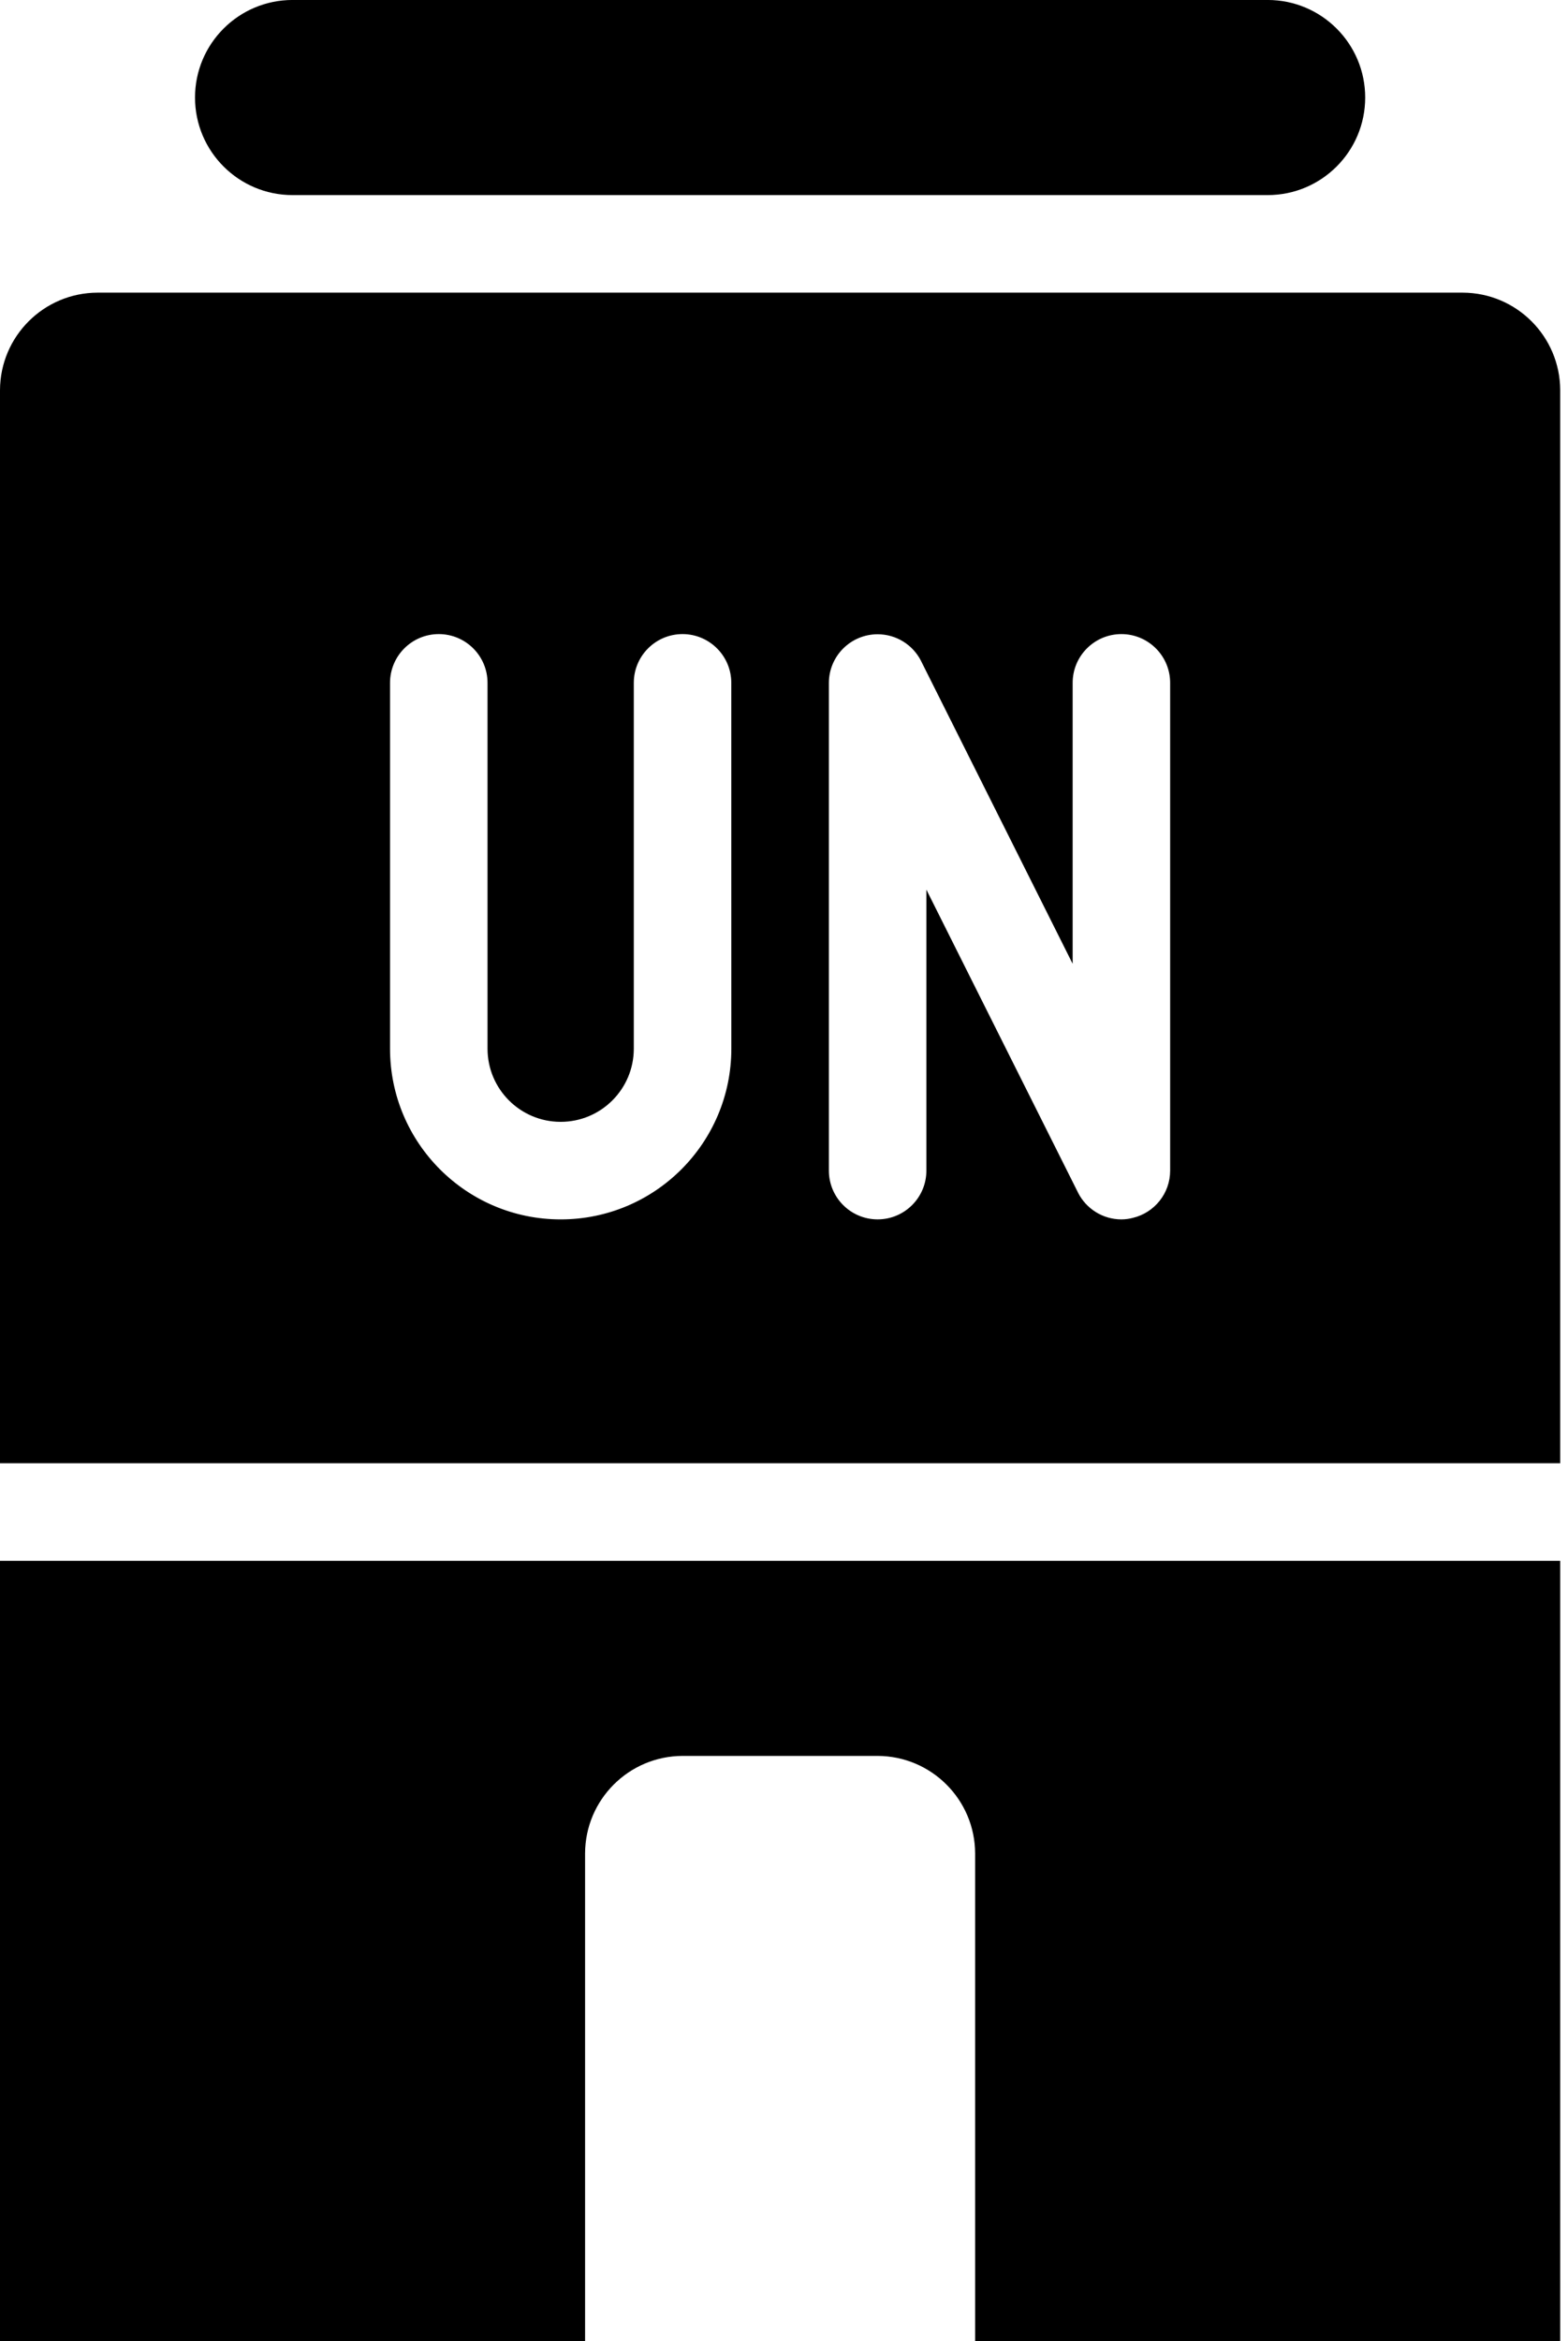 
<svg version="1.1" xmlns="http://www.w3.org/2000/svg" width="67" height="100" viewBox="0 0 67 100">
<title>un-compound-office</title>
<path d="M62.5 12.5h-58.333c-2.298 0.007-4.16 1.868-4.167 4.166v45.834h66.667v-45.833c-0.007-2.298-1.868-4.16-4.166-4.167h-0.001zM31.25 44.792c0 4.027-3.265 7.292-7.292 7.292s-7.292-3.265-7.292-7.292v0-15.625c0-1.151 0.933-2.083 2.083-2.083s2.083 0.933 2.083 2.083v0 15.625c0 1.726 1.399 3.125 3.125 3.125s3.125-1.399 3.125-3.125v0-15.625c0-1.151 0.933-2.083 2.083-2.083s2.083 0.933 2.083 2.083v0zM50 50c0 0 0 0.001 0 0.001 0 0.979-0.678 1.799-1.59 2.017l-0.014 0.003c-0.144 0.039-0.309 0.062-0.479 0.063h-0c-0.806-0.002-1.505-0.462-1.849-1.134l-0.005-0.012-6.479-12.938v12c0 1.151-0.933 2.083-2.083 2.083s-2.083-0.933-2.083-2.083v0-20.833c0.003-1.147 0.934-2.076 2.082-2.076 0.806 0 1.504 0.458 1.85 1.127l0.005 0.012 6.479 12.937v-12c0-1.151 0.933-2.083 2.083-2.083s2.083 0.933 2.083 2.083v0z"></path>
<path d="M12.5 8.333h41.667c2.301 0 4.167-1.866 4.167-4.167s-1.866-4.167-4.167-4.167v0h-41.667c-2.301 0-4.167 1.866-4.167 4.167s1.866 4.167 4.167 4.167v0z"></path>
<path d="M0 100h25v-20.833c0.007-2.298 1.868-4.16 4.166-4.167h8.334c2.298 0.007 4.16 1.868 4.167 4.166v20.834h25v-33.333h-66.667z"></path>
</svg>
